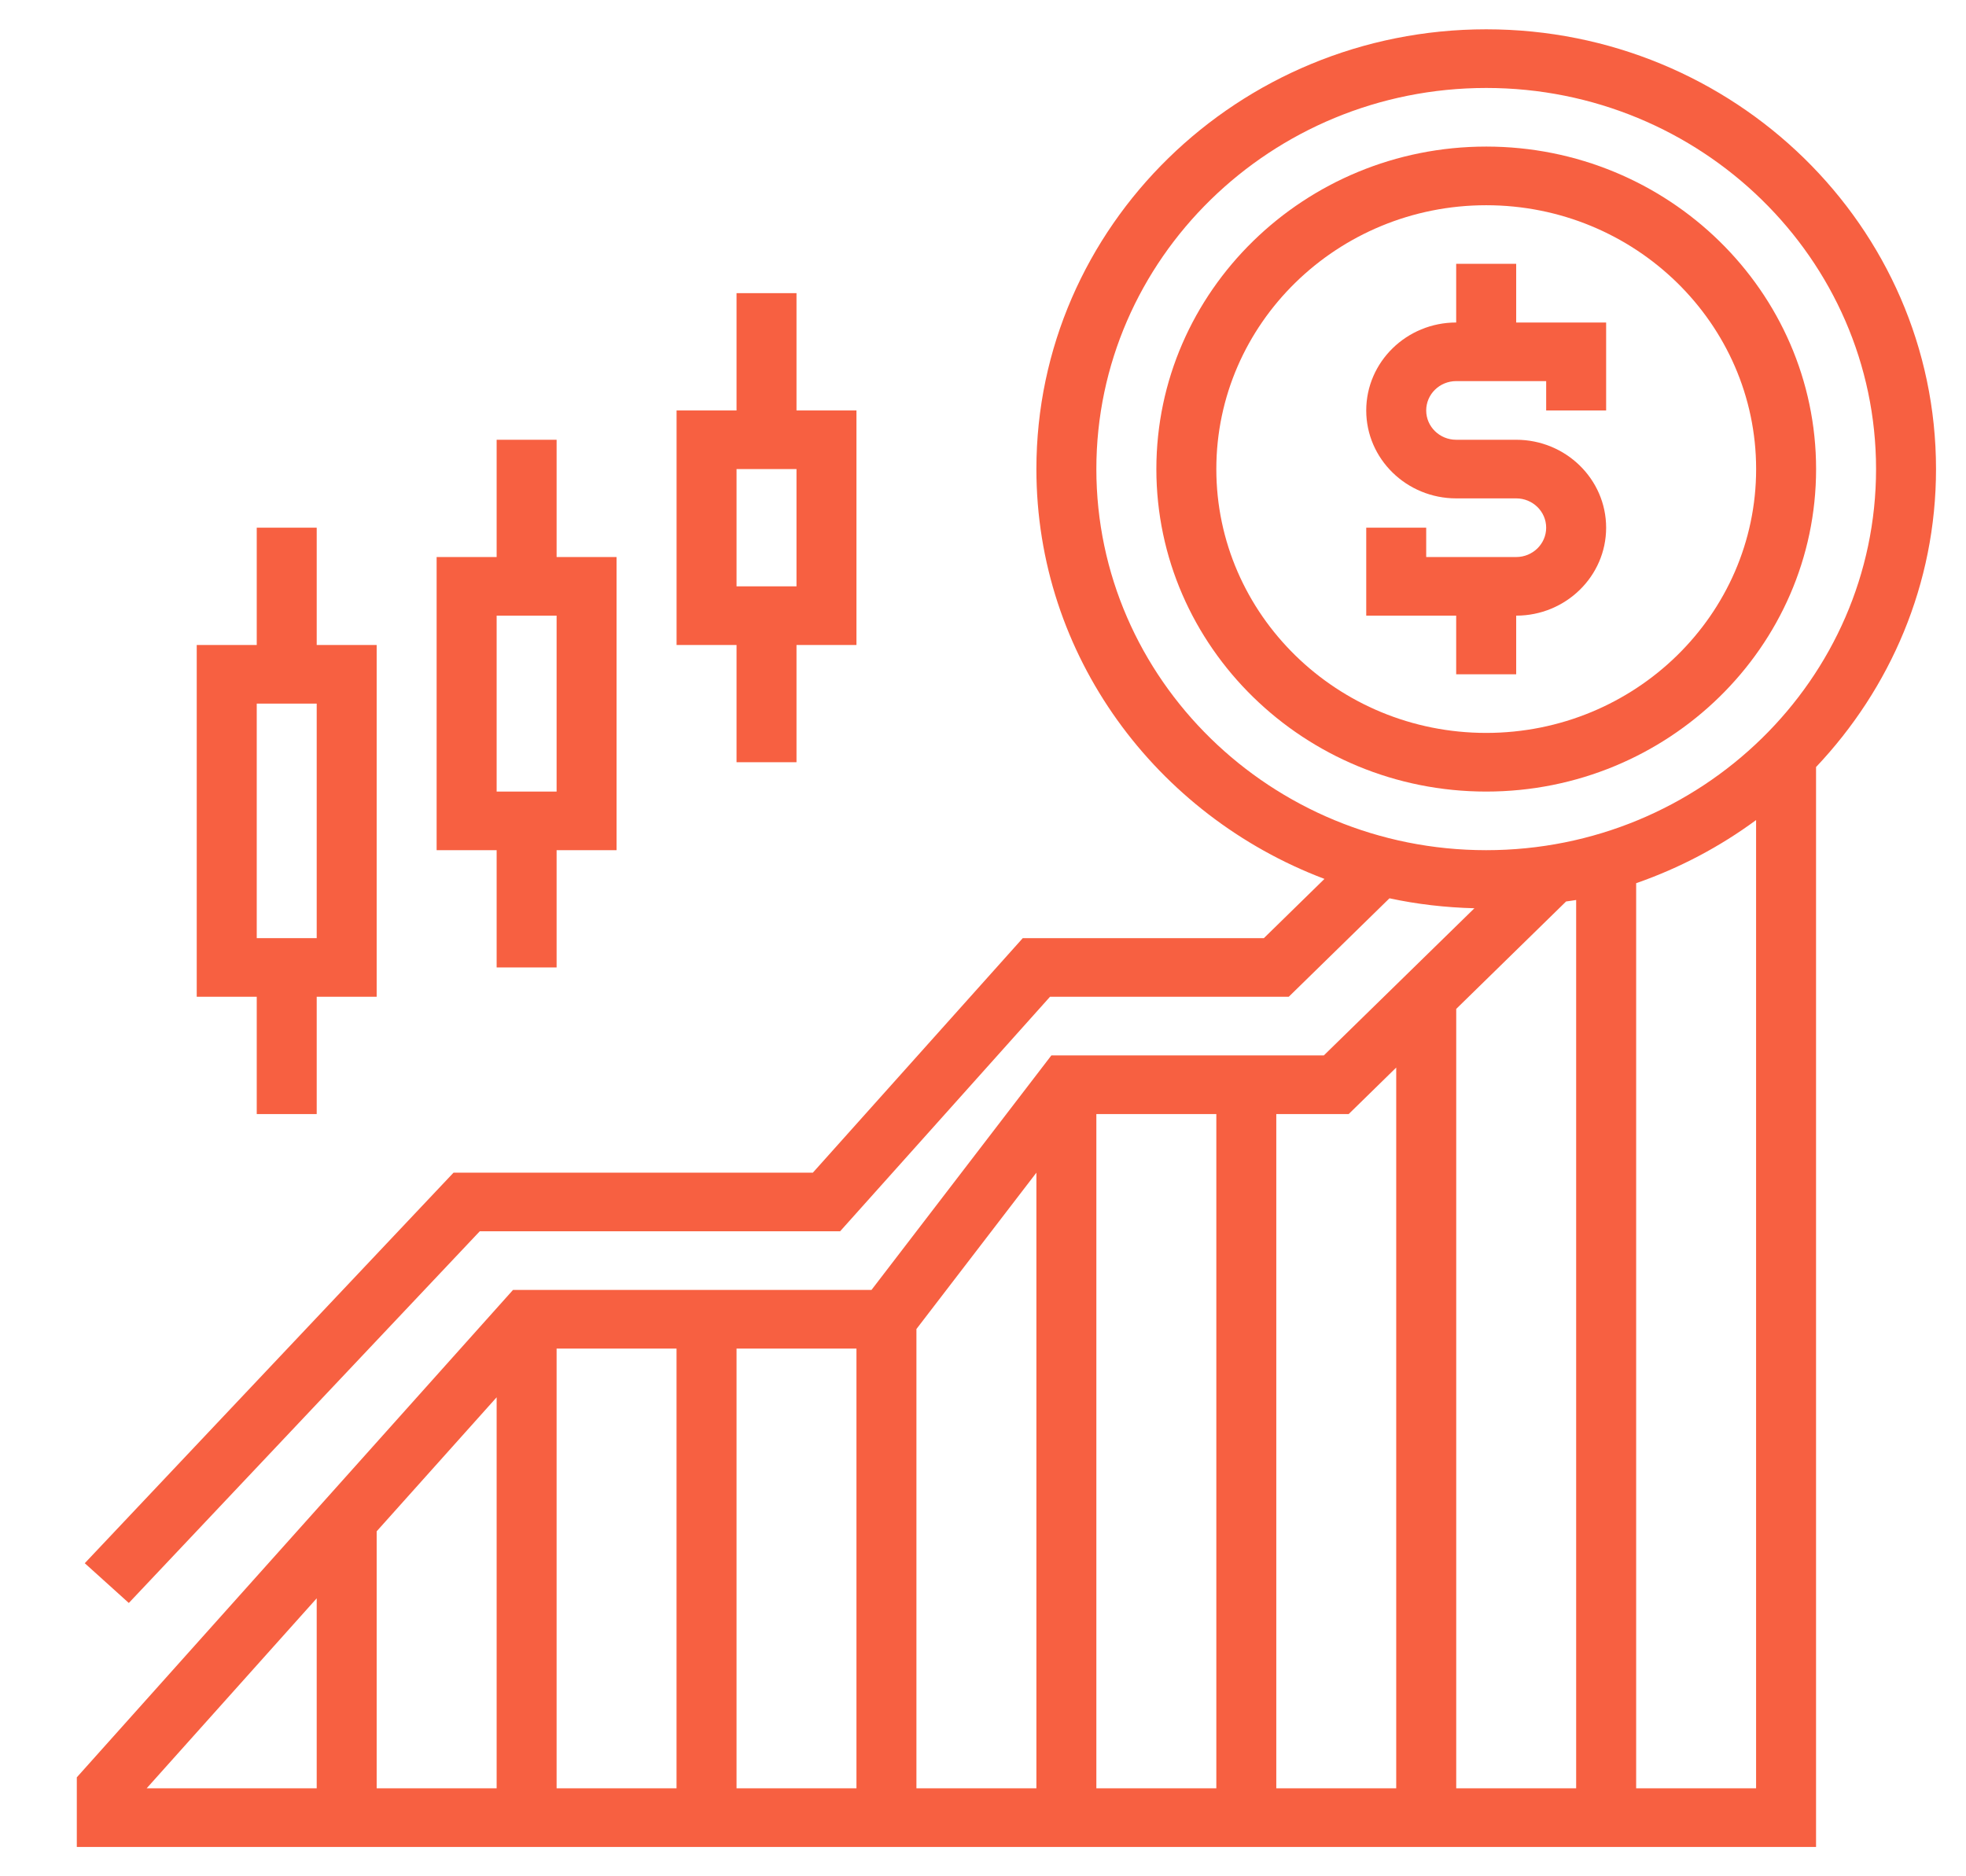 <svg width="44" height="42" viewBox="0 0 44 42" fill="none" xmlns="http://www.w3.org/2000/svg">
<path d="M33.933 15.094V13.781C35.043 13.781 35.946 12.898 35.946 11.812C35.946 10.727 35.043 9.844 33.933 9.844H32.59C32.22 9.844 31.919 9.55 31.919 9.188C31.919 8.825 32.22 8.531 32.59 8.531H34.604V9.188H35.946V7.219H33.933V5.906H32.59V7.219C31.48 7.219 30.577 8.102 30.577 9.188C30.577 10.273 31.48 11.156 32.59 11.156H33.933C34.303 11.156 34.604 11.45 34.604 11.812C34.604 12.175 34.303 12.469 33.933 12.469H31.919V11.812H30.577V13.781H32.59V15.094H33.933Z" fill="#F76041"/>
<path d="M40.645 10.5C40.645 6.52 37.333 3.281 33.262 3.281C29.192 3.281 25.88 6.52 25.88 10.5C25.88 14.48 29.192 17.719 33.262 17.719C37.333 17.719 40.645 14.48 40.645 10.5ZM27.222 10.5C27.222 7.243 29.931 4.594 33.262 4.594C36.593 4.594 39.303 7.243 39.303 10.5C39.303 13.757 36.593 16.406 33.262 16.406C29.931 16.406 27.222 13.757 27.222 10.5Z" fill="#F76041"/>
<path d="M43.329 10.5C43.329 5.072 38.813 0.656 33.262 0.656C27.711 0.656 23.195 5.072 23.195 10.5C23.195 14.679 25.876 18.249 29.642 19.674L28.286 21H22.89L18.192 26.25H10.15L1.897 34.992L2.883 35.882L10.737 27.562H18.802L23.5 22.312H28.843L31.097 20.108C31.712 20.241 32.347 20.314 32.998 20.331L29.628 23.625H23.53L19.504 28.875H11.481L1.719 39.785V41.344H40.644V17.17C42.305 15.414 43.329 13.075 43.329 10.5ZM24.537 10.5C24.537 5.796 28.451 1.969 33.262 1.969C38.073 1.969 41.987 5.796 41.987 10.5C41.987 15.204 38.073 19.031 33.262 19.031C28.451 19.031 24.537 15.204 24.537 10.5ZM35.275 20.146V40.031H32.591V22.584L35.05 20.179C35.125 20.166 35.202 20.16 35.275 20.146ZM30.184 24.938L31.248 23.897V40.031H28.564V24.938H30.184ZM11.115 40.031H8.43V34.278L11.115 31.278V40.031ZM12.457 30.188H15.141V40.031H12.457V30.188ZM16.484 30.188H19.168V40.031H16.484V30.188ZM20.51 29.75L23.195 26.25V40.031H20.51V29.75ZM24.537 24.938H27.222V40.031H24.537V24.938ZM7.088 35.778V40.031H3.282L7.088 35.778ZM36.618 40.031V19.77C37.59 19.432 38.493 18.953 39.302 18.357V40.031H36.618Z" fill="#F76041"/>
<path d="M5.746 24.938H7.088V22.312H8.43V14.438H7.088V11.812H5.746V14.438H4.403V22.312H5.746V24.938ZM5.746 15.75H7.088V21H5.746V15.75Z" fill="#F76041"/>
<path d="M11.115 21.656H12.457V19.031H13.799V12.469H12.457V9.844H11.115V12.469H9.772V19.031H11.115V21.656ZM11.115 13.781H12.457V17.719H11.115V13.781Z" fill="#F76041"/>
<path d="M16.484 17.062H17.826V14.438H19.168V9.188H17.826V6.562H16.484V9.188H15.142V14.438H16.484V17.062ZM16.484 10.5H17.826V13.125H16.484V10.5Z" fill="#F76041"/>
</svg>
